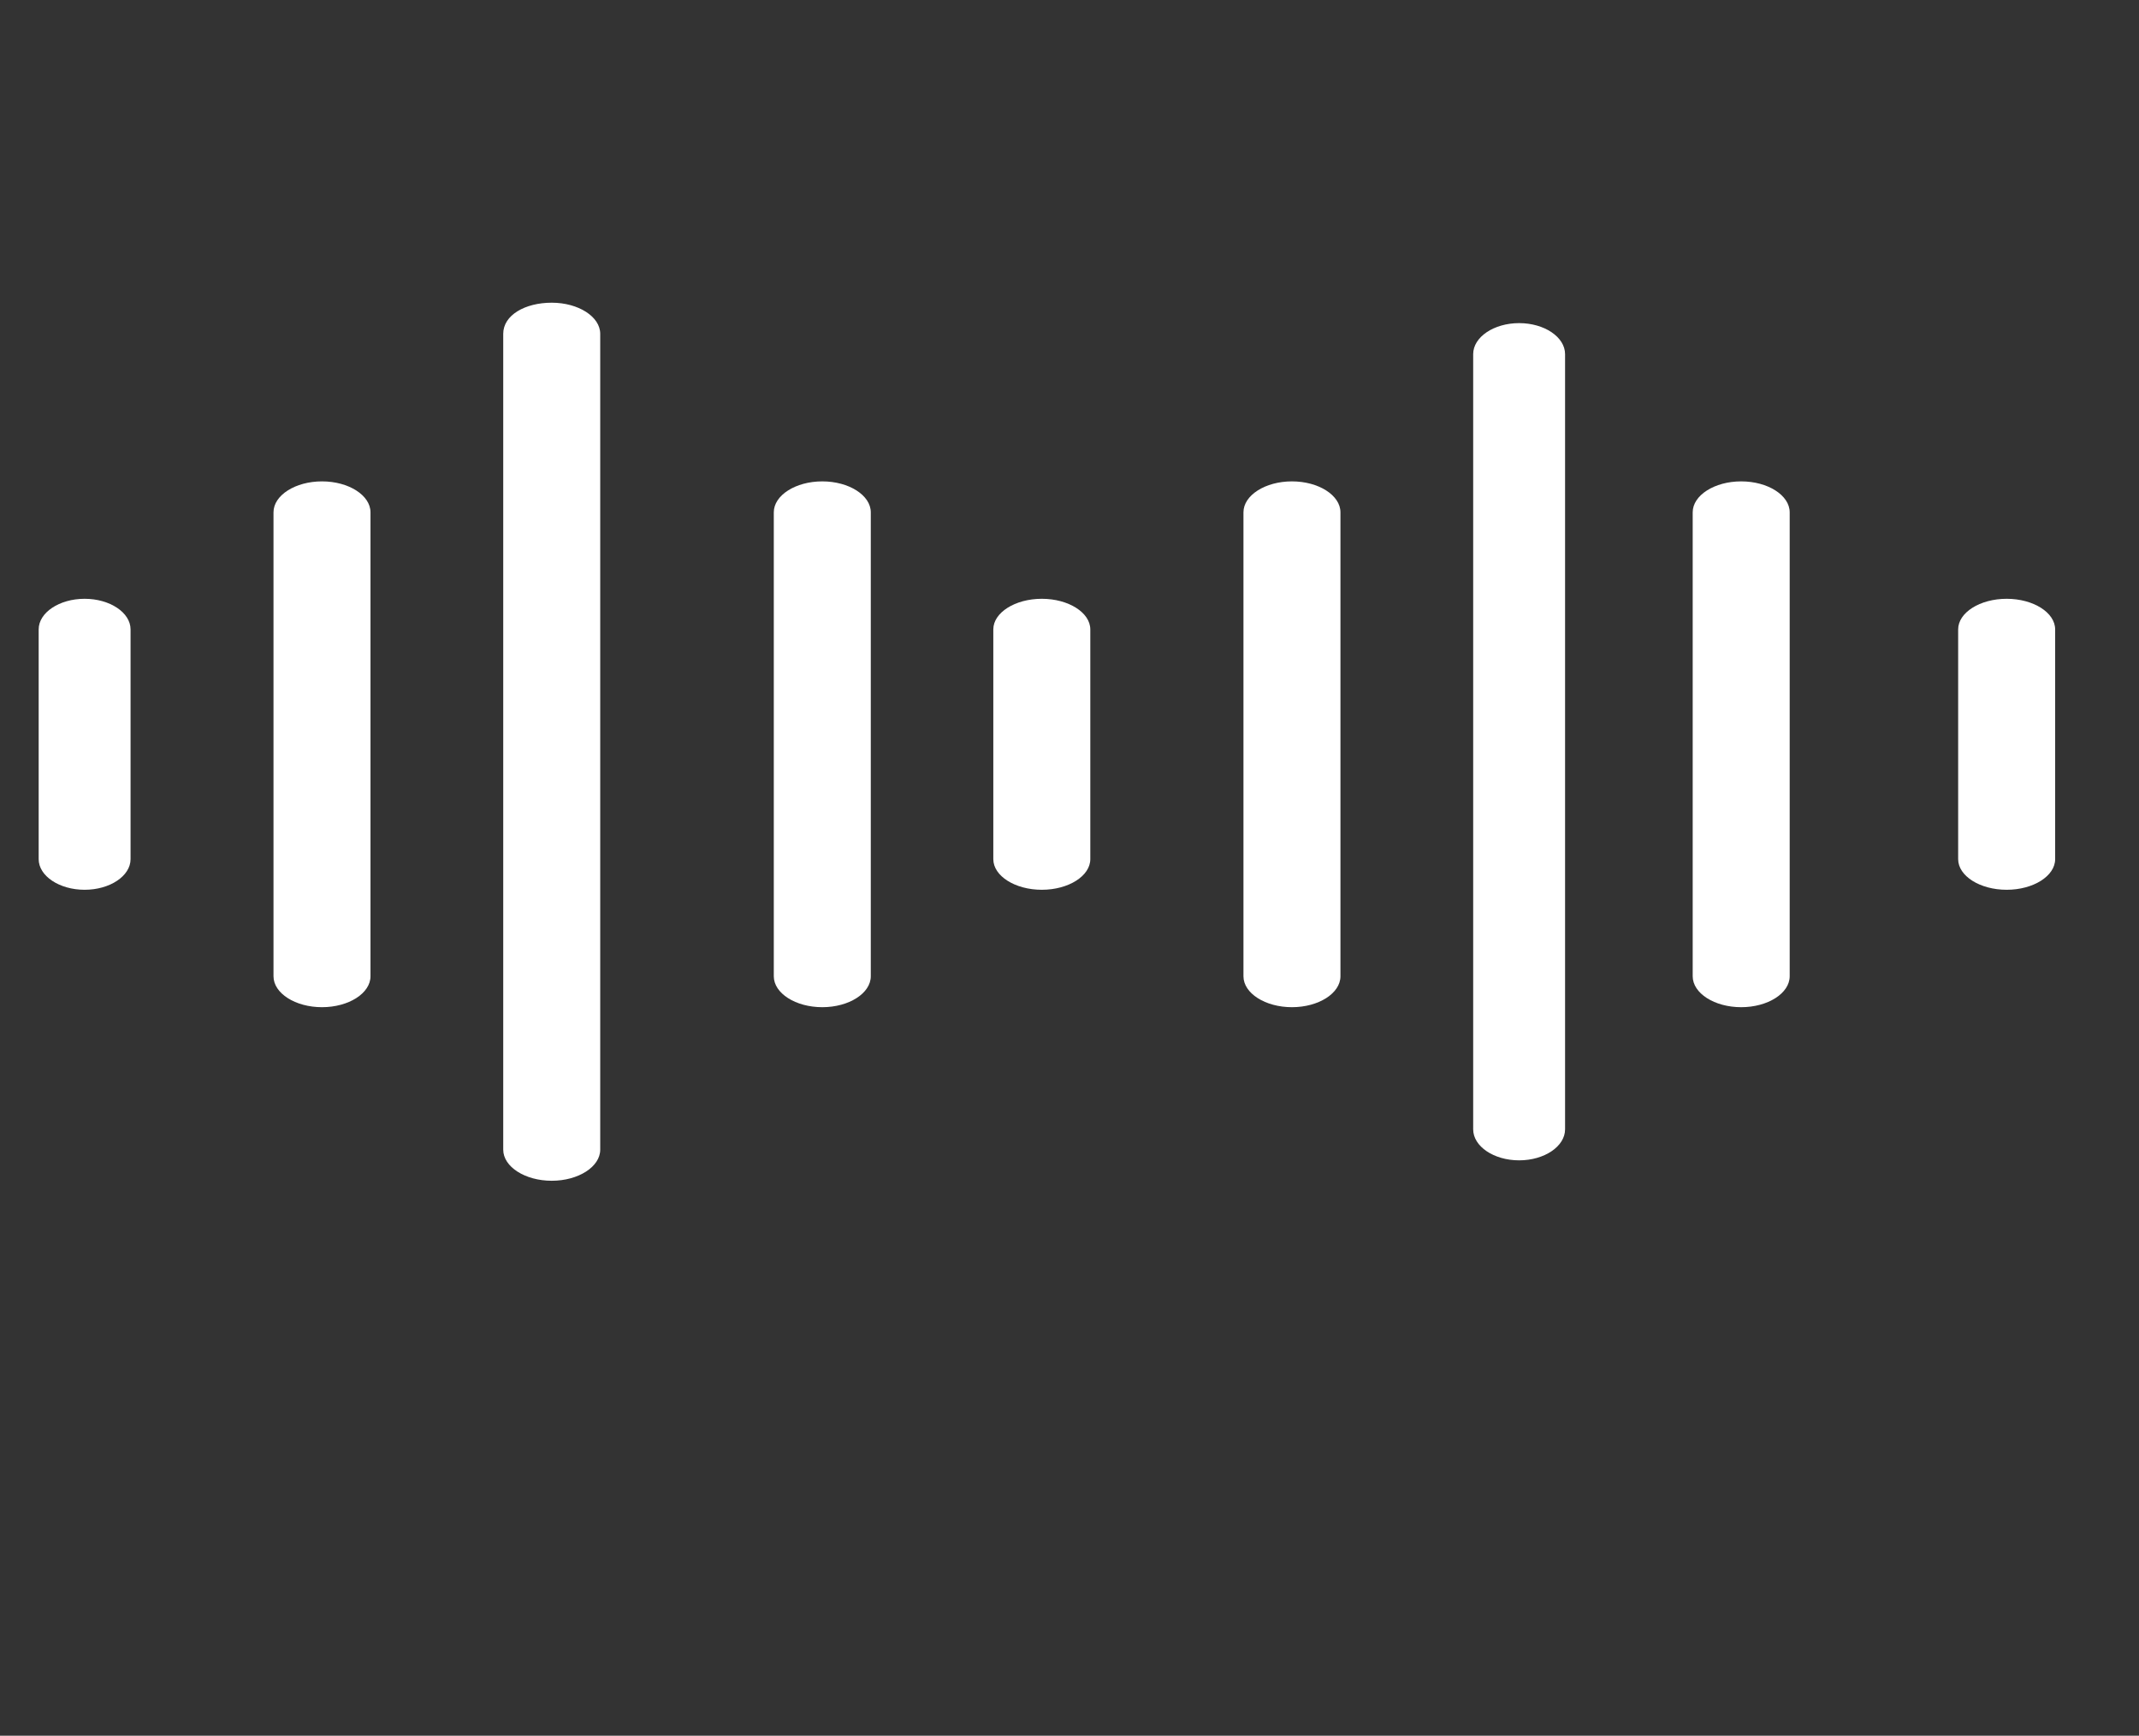 <svg width="419" height="340" viewBox="0 0 419 340" fill="none" xmlns="http://www.w3.org/2000/svg">
<rect x="0" y="0" width="419" height="340" fill="#333333" stroke="none"/>
<g id="sound waves 1">
<path id="Vector" d="M16.575 174.296C21.525 174.296 25.575 171.596 25.575 168.296V123.296C25.575 119.996 21.525 117.296 16.575 117.296C11.625 117.296 7.575 119.996 7.575 123.296V168.296C7.575 171.596 11.625 174.296 16.575 174.296Z" fill="white"/>
<path id="Vector_2" d="M53.575 100.355V191.237C53.575 194.57 57.85 197.296 63.075 197.296C68.3 197.296 72.575 194.57 72.575 191.237V100.355C72.575 97.022 68.3 94.296 63.075 94.296C57.85 94.296 53.575 97.022 53.575 100.355Z" fill="white"/>
<path id="Vector_3" d="M98.575 65.385V225.207C98.575 228.556 102.85 231.296 108.075 231.296C113.3 231.296 117.575 228.556 117.575 225.207V65.385C117.575 62.036 113.3 59.296 108.075 59.296C102.85 59.296 98.575 61.731 98.575 65.385Z" fill="white"/>
<path id="Vector_4" d="M151.575 100.355V191.237C151.575 194.57 155.85 197.296 161.075 197.296C166.3 197.296 170.575 194.57 170.575 191.237V100.355C170.575 97.022 166.3 94.296 161.075 94.296C155.85 94.296 151.575 97.022 151.575 100.355Z" fill="white"/>
<path id="Vector_5" d="M194.575 123.296V168.296C194.575 171.596 198.85 174.296 204.075 174.296C209.3 174.296 213.575 171.596 213.575 168.296V123.296C213.575 119.996 209.3 117.296 204.075 117.296C198.85 117.296 194.575 119.996 194.575 123.296Z" fill="white"/>
<path id="Vector_6" d="M243.575 100.355V191.237C243.575 194.57 247.85 197.296 253.075 197.296C258.3 197.296 262.575 194.57 262.575 191.237V100.355C262.575 97.022 258.3 94.296 253.075 94.296C247.85 94.296 243.575 97.022 243.575 100.355Z" fill="white"/>
<path id="Vector_7" d="M288.575 69.37V221.222C288.575 224.563 292.625 227.296 297.575 227.296C302.525 227.296 306.575 224.563 306.575 221.222V69.37C306.575 66.029 302.525 63.296 297.575 63.296C292.625 63.296 288.575 66.029 288.575 69.37Z" fill="white"/>
<path id="Vector_8" d="M341.075 94.296C335.85 94.296 331.575 97.022 331.575 100.355V191.237C331.575 194.57 335.85 197.296 341.075 197.296C346.3 197.296 350.575 194.57 350.575 191.237V100.355C350.575 97.022 346.3 94.296 341.075 94.296Z" fill="white"/>
<path id="Vector_9" d="M393.075 117.296C387.85 117.296 383.575 119.996 383.575 123.296V168.296C383.575 171.596 387.85 174.296 393.075 174.296C398.3 174.296 402.575 171.596 402.575 168.296V123.296C402.575 119.996 398.3 117.296 393.075 117.296Z" fill="white"/>
</g>
</svg>
